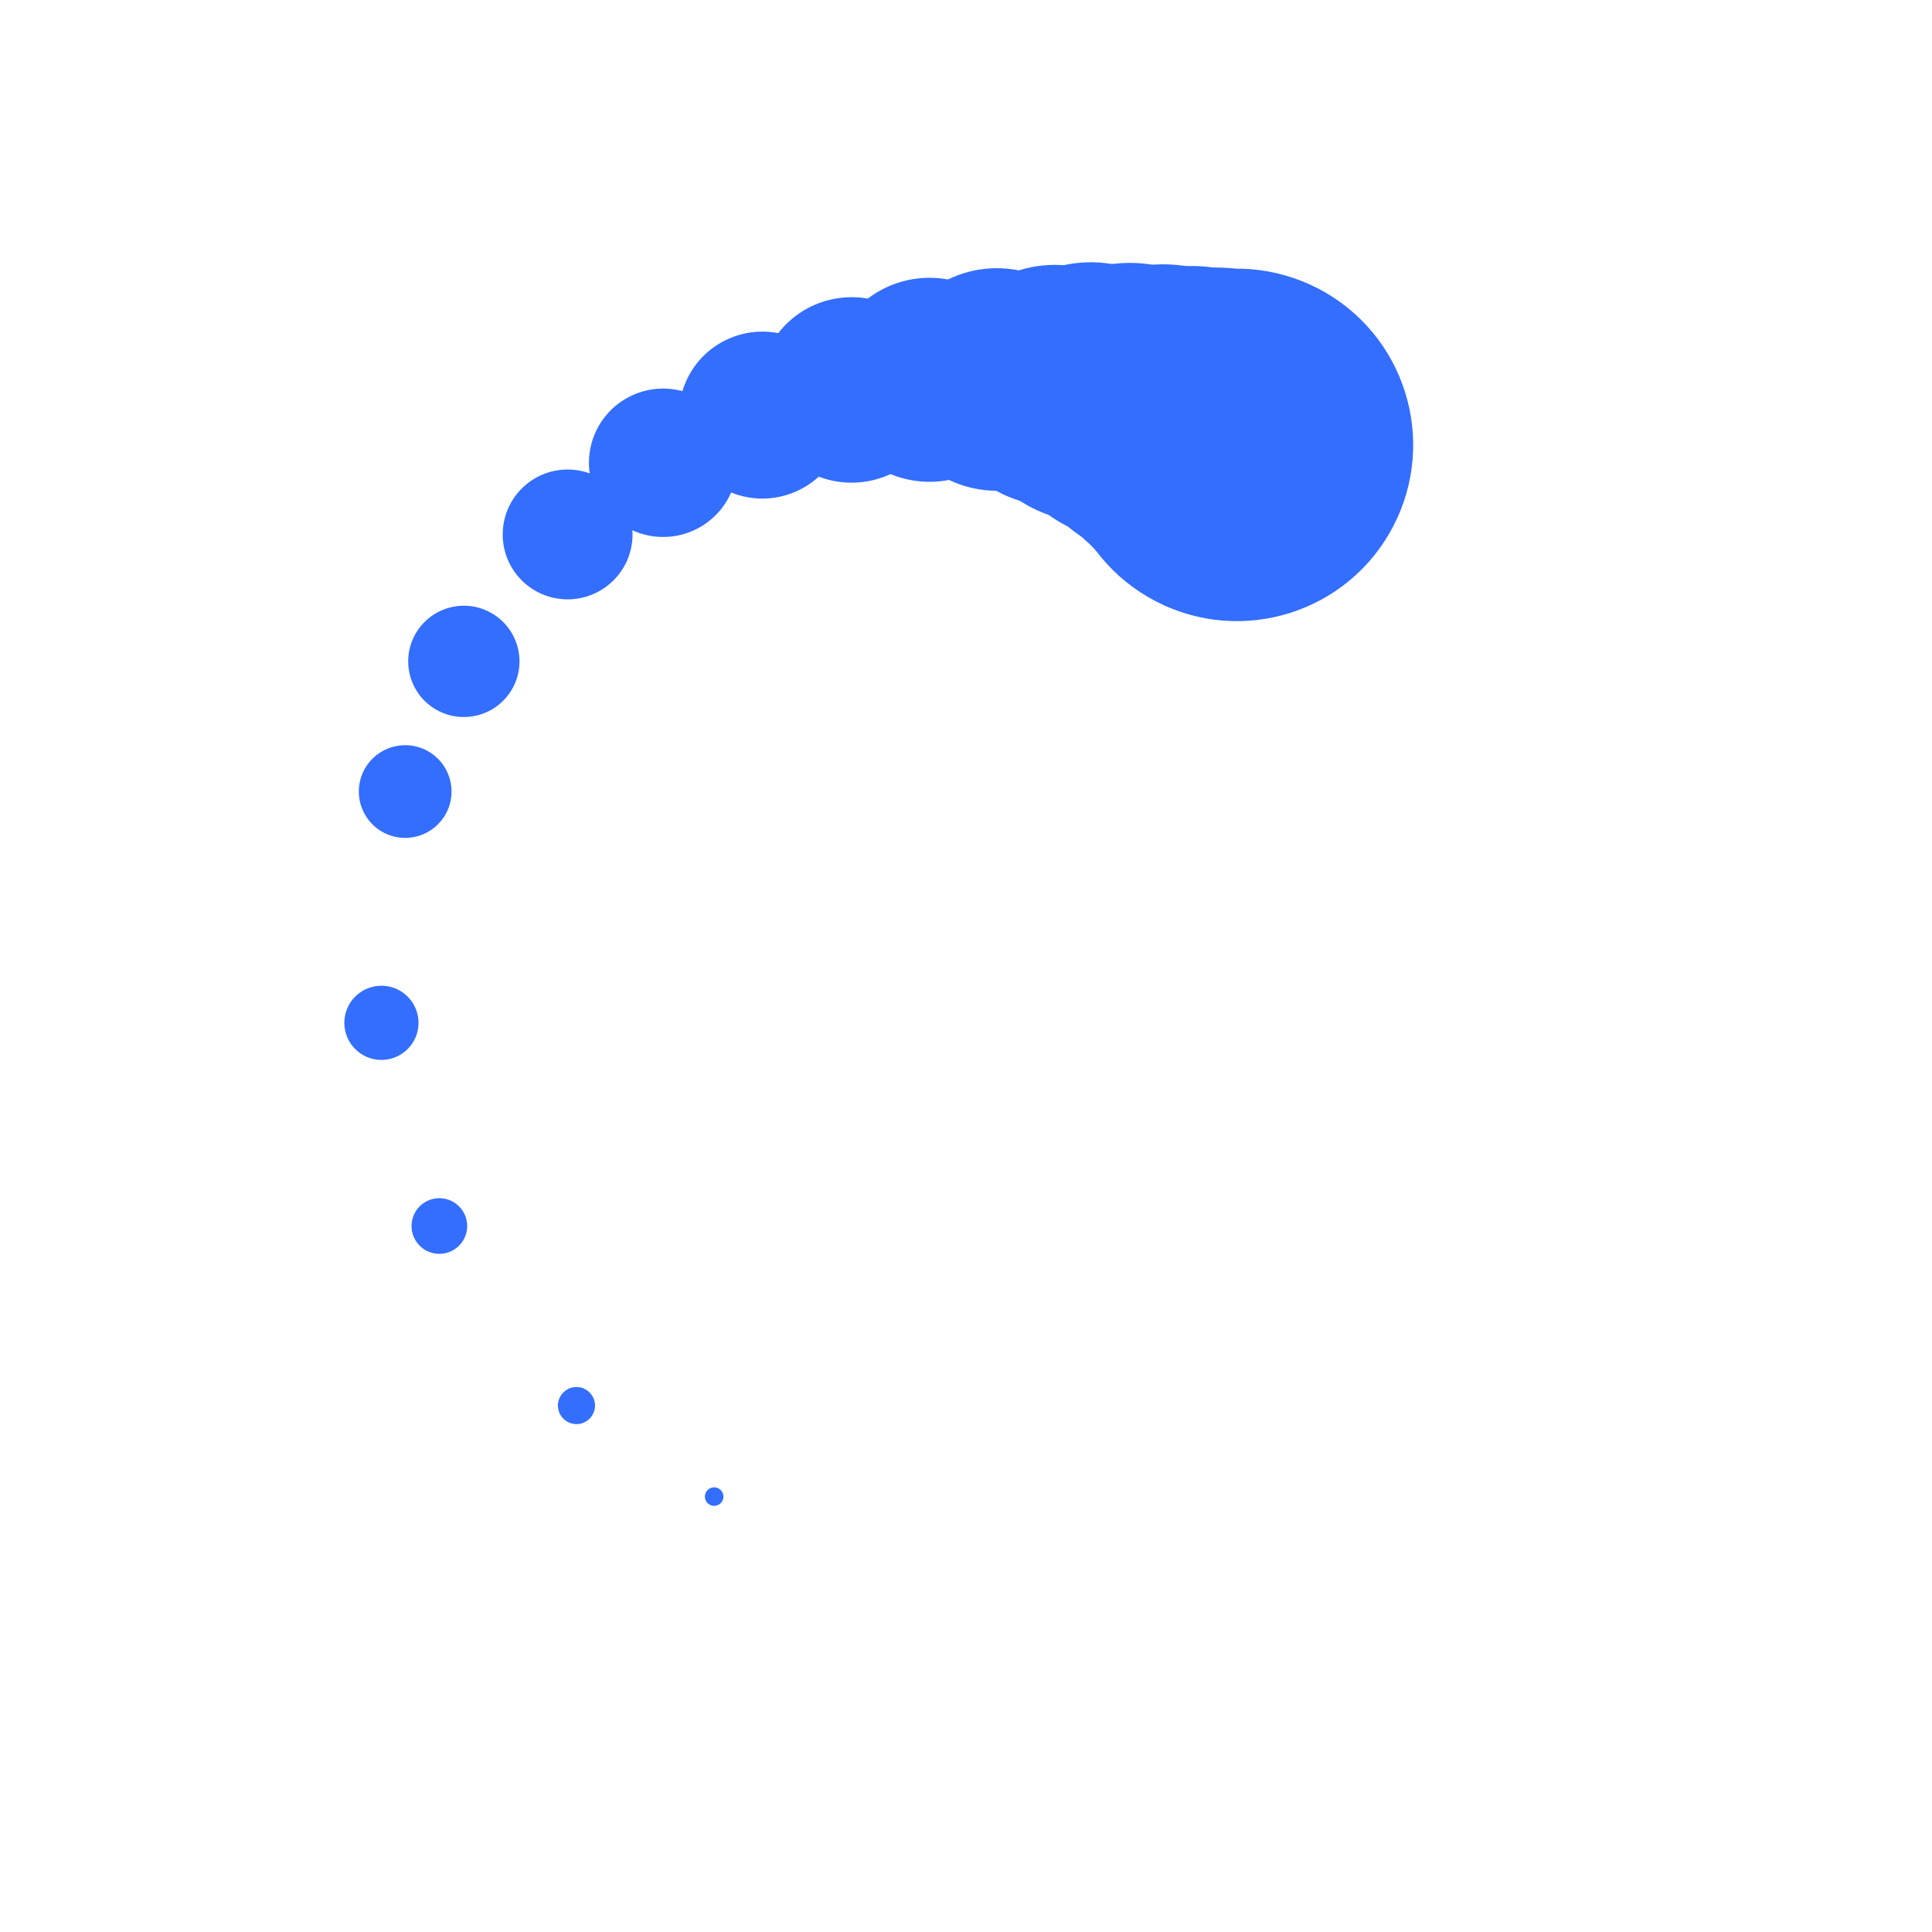 <svg width="85px"  height="85px"  xmlns="http://www.w3.org/2000/svg" viewBox="0 0 100 100" preserveAspectRatio="xMidYMid" class="svg-loading">
	<style>
		.svg-loading circle{
			fill:#336eff;
		}
	</style>
    <defs>
      <filter id="tail-0.a4db4fdd84ecd" x="-100%" y="-100%" width="300%" height="300%" color-interpolation-filters="sRGB">
        <feGaussianBlur in="SourceGraphic" stdDeviation="4"></feGaussianBlur>
        <feColorMatrix mode="matrix" values="1 0 0 0 0   0 1 0 0 0   0 0 1 0 0   0 0 0 60 -40" result="cm"></feColorMatrix>
      </filter>
    </defs>
    <g filter="url(#tail-0.a4db4fdd84ecd)" transform="rotate(54 50 50)">
      <animateTransform attributeName="transform" type="rotate" calcMode="linear" values="0 50 50;360 50 50" keyTimes="0;1" dur="3s" begin="0s" repeatCount="indefinite"></animateTransform>
      <g transform="rotate(333.474 50 50)">
        <g transform="translate(50 19.6)">
          <circle cx="0" cy="0" r="19" transform="scale(0.48)"></circle>
        </g>
        <animateTransform attributeName="transform" calcMode="spline" type="rotate" values="0 50 50;360 50 50" keyTimes="0;1" keySplines="0.133 0 0.033 1" repeatCount="indefinite" dur="1"></animateTransform>
      </g>
      <g transform="rotate(331.178 50 50)">
        <g transform="translate(50 19.6)">
          <circle cx="0" cy="0" r="18" transform="scale(0.48)"></circle>
        </g>
        <animateTransform attributeName="transform" calcMode="spline" type="rotate" values="0 50 50;360 50 50" keyTimes="0;1" keySplines="0.167 0 0.067 1" repeatCount="indefinite" dur="1"></animateTransform>
      </g>
      <g transform="rotate(328.576 50 50)">
        <g transform="translate(50 19.6)">
          <circle cx="0" cy="0" r="17" transform="scale(0.48)"></circle>
        </g>
        <animateTransform attributeName="transform" calcMode="spline" type="rotate" values="0 50 50;360 50 50" keyTimes="0;1" keySplines="0.2 0 0.1 1" repeatCount="indefinite" dur="1"></animateTransform>
      </g>
      <g transform="rotate(325.612 50 50)">
        <g transform="translate(50 19.6)">
          <circle cx="0" cy="0" r="16" transform="scale(0.48)"></circle>
        </g>
        <animateTransform attributeName="transform" calcMode="spline" type="rotate" values="0 50 50;360 50 50" keyTimes="0;1" keySplines="0.233 0 0.133 1" repeatCount="indefinite" dur="1"></animateTransform>
      </g>
      <g transform="rotate(322.212 50 50)">
        <g transform="translate(50 19.6)">
          <circle cx="0" cy="0" r="15" transform="scale(0.48)"></circle>
        </g>
        <animateTransform attributeName="transform" calcMode="spline" type="rotate" values="0 50 50;360 50 50" keyTimes="0;1" keySplines="0.267 0 0.167 1" repeatCount="indefinite" dur="1"></animateTransform>
      </g>
      <g transform="rotate(318.287 50 50)">
        <g transform="translate(50 19.6)">
          <circle cx="0" cy="0" r="14" transform="scale(0.48)"></circle>
        </g>
        <animateTransform attributeName="transform" calcMode="spline" type="rotate" values="0 50 50;360 50 50" keyTimes="0;1" keySplines="0.3 0 0.2 1" repeatCount="indefinite" dur="1"></animateTransform>
      </g>
      <g transform="rotate(314.708 50 50)">
        <g transform="translate(50 19.6)">
          <circle cx="0" cy="0" r="13" transform="scale(0.48)"></circle>
        </g>
        <animateTransform attributeName="transform" calcMode="spline" type="rotate" values="0 50 50;360 50 50" keyTimes="0;1" keySplines="0.333 0 0.233 1" repeatCount="indefinite" dur="1"></animateTransform>
      </g>
      <g transform="rotate(309.018 50 50)">
        <g transform="translate(50 19.6)">
          <circle cx="0" cy="0" r="12" transform="scale(0.48)"></circle>
        </g>
        <animateTransform attributeName="transform" calcMode="spline" type="rotate" values="0 50 50;360 50 50" keyTimes="0;1" keySplines="0.367 0 0.267 1" repeatCount="indefinite" dur="1"></animateTransform>
      </g>
      <g transform="rotate(302.443 50 50)">
        <g transform="translate(50 19.6)">
          <circle cx="0" cy="0" r="11" transform="scale(0.48)"></circle>
        </g>
        <animateTransform attributeName="transform" calcMode="spline" type="rotate" values="0 50 50;360 50 50" keyTimes="0;1" keySplines="0.4 0 0.3 1" repeatCount="indefinite" dur="1"></animateTransform>
      </g>
      <g transform="rotate(294.767 50 50)">
        <g transform="translate(50 19.6)">
          <circle cx="0" cy="0" r="10" transform="scale(0.48)"></circle>
        </g>
        <animateTransform attributeName="transform" calcMode="spline" type="rotate" values="0 50 50;360 50 50" keyTimes="0;1" keySplines="0.433 0 0.333 1" repeatCount="indefinite" dur="1"></animateTransform>
      </g>
      <g transform="rotate(285.715 50 50)">
        <g transform="translate(50 19.6)">
          <circle cx="0" cy="0" r="9" transform="scale(0.48)"></circle>
        </g>
        <animateTransform attributeName="transform" calcMode="spline" type="rotate" values="0 50 50;360 50 50" keyTimes="0;1" keySplines="0.467 0 0.367 1" repeatCount="indefinite" dur="1"></animateTransform>
      </g>
      <g transform="rotate(274.96 50 50)">
        <g transform="translate(50 19.6)">
          <circle cx="0" cy="0" r="8" transform="scale(0.48)"></circle>
        </g>
        <animateTransform attributeName="transform" calcMode="spline" type="rotate" values="0 50 50;360 50 50" keyTimes="0;1" keySplines="0.5 0 0.4 1" repeatCount="indefinite" dur="1"></animateTransform>
      </g>
      <g transform="rotate(263.29 50 50)">
        <g transform="translate(50 19.6)">
          <circle cx="0" cy="0" r="7" transform="scale(0.48)"></circle>
        </g>
        <animateTransform attributeName="transform" calcMode="spline" type="rotate" values="0 50 50;360 50 50" keyTimes="0;1" keySplines="0.533 0 0.433 1" repeatCount="indefinite" dur="1"></animateTransform>
      </g>
      <g transform="rotate(247.243 50 50)">
        <g transform="translate(50 19.6)">
          <circle cx="0" cy="0" r="6" transform="scale(0.48)"></circle>
        </g>
        <animateTransform attributeName="transform" calcMode="spline" type="rotate" values="0 50 50;360 50 50" keyTimes="0;1" keySplines="0.567 0 0.467 1" repeatCount="indefinite" dur="1"></animateTransform>
      </g>
      <g transform="rotate(233.28 50 50)">
        <g transform="translate(50 19.6)">
          <circle cx="0" cy="0" r="5" transform="scale(0.48)"></circle>
        </g>
        <animateTransform attributeName="transform" calcMode="spline" type="rotate" values="0 50 50;360 50 50" keyTimes="0;1" keySplines="0.6 0 0.5 1" repeatCount="indefinite" dur="1"></animateTransform>
      </g>
      <g transform="rotate(210.448 50 50)">
        <g transform="translate(50 19.6)">
          <circle cx="0" cy="0" r="4" transform="scale(0.48)"></circle>
        </g>
        <animateTransform attributeName="transform" calcMode="spline" type="rotate" values="0 50 50;360 50 50" keyTimes="0;1" keySplines="0.633 0 0.533 1" repeatCount="indefinite" dur="1"></animateTransform>
      </g>
      <g transform="rotate(189.723 50 50)">
        <g transform="translate(50 19.6)">
          <circle cx="0" cy="0" r="3" transform="scale(0.48)"></circle>
        </g>
        <animateTransform attributeName="transform" calcMode="spline" type="rotate" values="0 50 50;360 50 50" keyTimes="0;1" keySplines="0.667 0 0.567 1" repeatCount="indefinite" dur="1"></animateTransform>
      </g>
      <g transform="rotate(167.547 50 50)">
        <g transform="translate(50 19.6)">
          <circle cx="0" cy="0" r="2" transform="scale(0.48)"></circle>
        </g>
        <animateTransform attributeName="transform" calcMode="spline" type="rotate" values="0 50 50;360 50 50" keyTimes="0;1" keySplines="0.7 0 0.6 1" repeatCount="indefinite" dur="1"></animateTransform>
      </g>
      <g transform="rotate(151.39 50 50)">
        <g transform="translate(50 19.6)">
          <circle cx="0" cy="0" r="1" transform="scale(0.48)"></circle>
        </g>
        <animateTransform attributeName="transform" calcMode="spline" type="rotate" values="0 50 50;360 50 50" keyTimes="0;1" keySplines="0.733 0 0.633 1" repeatCount="indefinite" dur="1"></animateTransform>
      </g>
      <g transform="rotate(134.242 50 50)">
        <g transform="translate(50 19.6)">
          <circle cx="0" cy="0" r="0" transform="scale(0.48)"></circle>
        </g>
        <animateTransform attributeName="transform" calcMode="spline" type="rotate" values="0 50 50;360 50 50" keyTimes="0;1" keySplines="0.767 0 0.667 1" repeatCount="indefinite" dur="1"></animateTransform>
      </g>
    </g>
  </svg>
